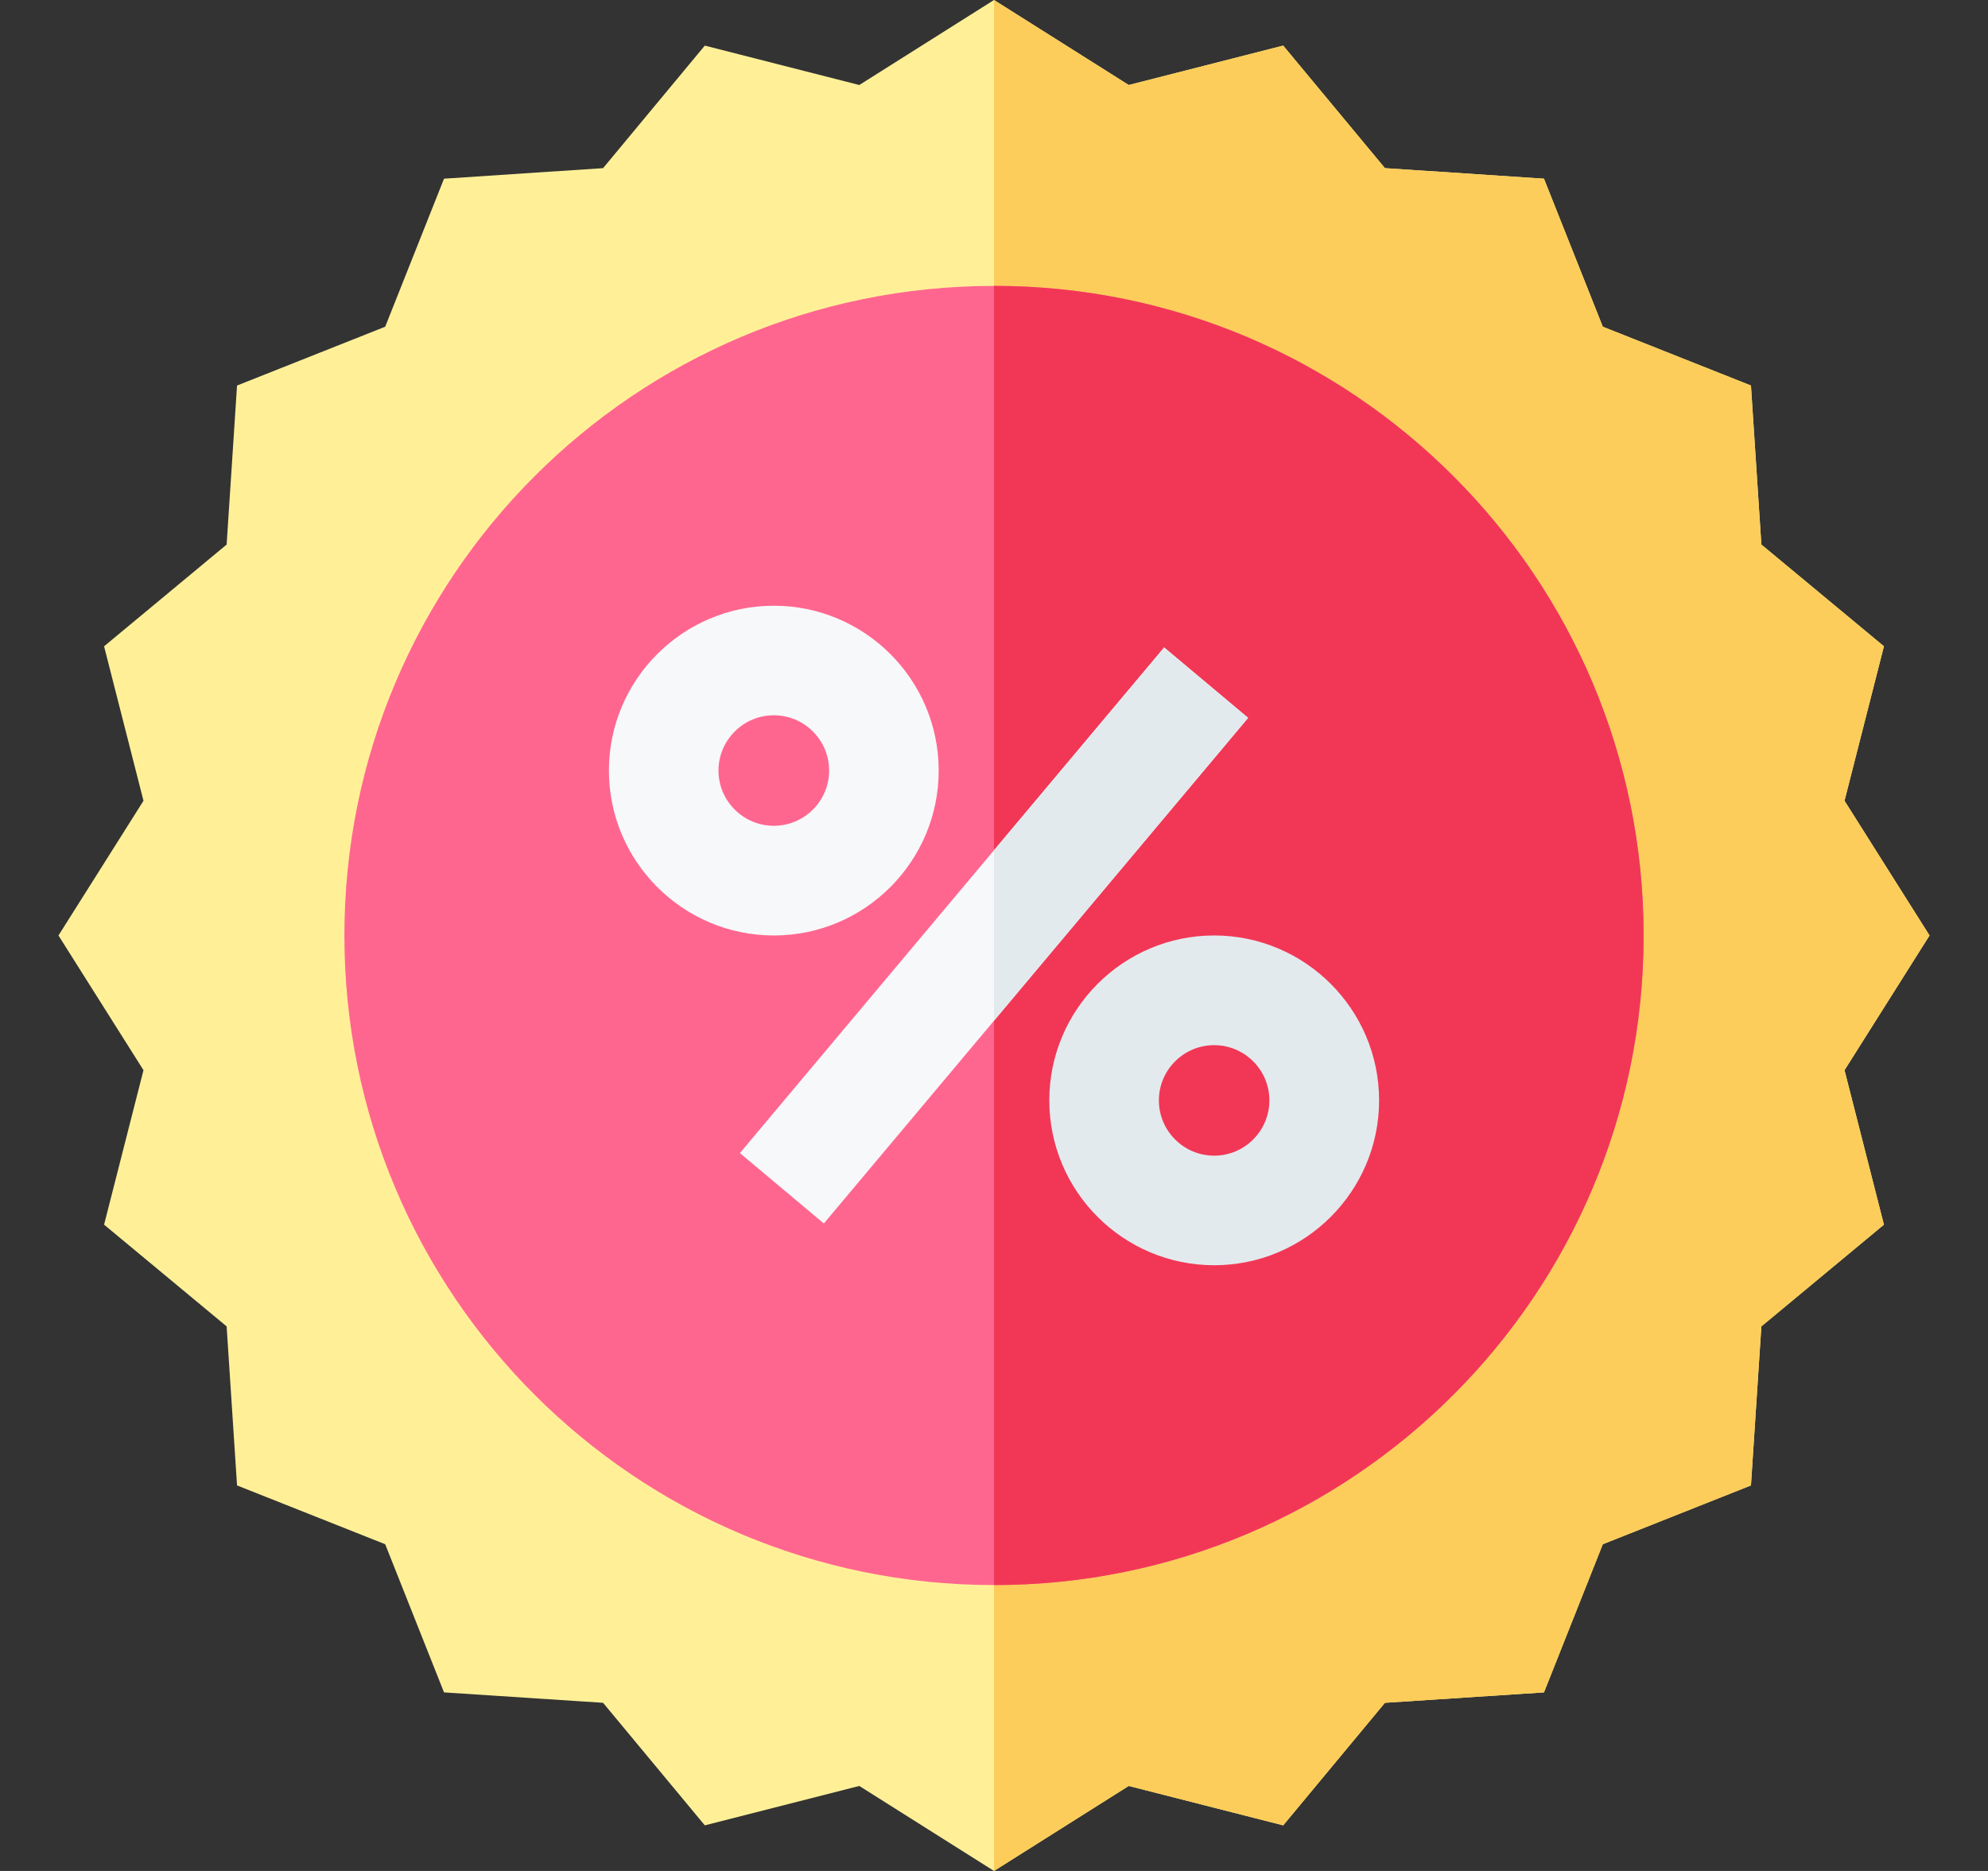<svg width="17" height="16" viewBox="0 0 17 16" fill="none" xmlns="http://www.w3.org/2000/svg">
    <rect x="0" y="0" width="17" height="16" fill="#333333" stroke="none"/>
    <path d="M15.773 9.152L16.11 10.473L15.062 11.343L14.973 12.703L13.706 13.206L13.203 14.473L11.843 14.562L10.973 15.61L9.652 15.273L8.5 16L7.348 15.273L6.027 15.61L5.157 14.562L3.797 14.473L3.294 13.206L2.027 12.703L1.938 11.343L0.89 10.473L1.227 9.152L0.5 8L1.227 6.848L0.89 5.527L1.938 4.657L2.027 3.297L3.294 2.794L3.797 1.528L5.157 1.438L6.027 0.39L7.348 0.727L8.5 0L9.652 0.727L10.973 0.39L11.843 1.438L13.203 1.528L13.706 2.794L14.973 3.297L15.062 4.657L16.11 5.527L15.773 6.848L16.5 8L15.773 9.152Z" fill="#FFF098"/>
    <path d="M15.773 9.152L16.11 10.473L15.062 11.343L14.973 12.703L13.706 13.206L13.203 14.473L11.843 14.562L10.973 15.61L9.652 15.273L8.5 16V0L9.652 0.727L10.973 0.39L11.843 1.438L13.203 1.528L13.706 2.794L14.973 3.297L15.062 4.657L16.11 5.527L15.773 6.848L16.5 8L15.773 9.152Z" fill="#FCCD5B"/>
    <path d="M8.5 13.555C11.568 13.555 14.055 11.068 14.055 8C14.055 4.932 11.568 2.445 8.5 2.445C5.432 2.445 2.945 4.932 2.945 8C2.945 11.068 5.432 13.555 8.5 13.555Z" fill="#FF668F"/>
    <path d="M14.055 8C14.055 11.068 11.568 13.555 8.5 13.555V2.445C11.568 2.445 14.055 4.932 14.055 8Z" fill="#F23756"/>
    <path d="M6.617 8C5.84 8 5.207 7.367 5.207 6.59C5.207 5.812 5.84 5.18 6.617 5.18C7.395 5.18 8.027 5.812 8.027 6.59C8.027 7.367 7.395 8 6.617 8ZM6.617 6.117C6.357 6.117 6.144 6.329 6.144 6.59C6.144 6.85 6.357 7.062 6.617 7.062C6.878 7.062 7.09 6.85 7.09 6.59C7.09 6.329 6.878 6.117 6.617 6.117Z" fill="#F7F8F9"/>
    <path d="M10.383 10.82C9.605 10.82 8.973 10.188 8.973 9.41C8.973 8.633 9.605 8 10.383 8C11.16 8 11.793 8.633 11.793 9.41C11.793 10.188 11.16 10.82 10.383 10.82ZM10.383 8.938C10.122 8.938 9.91 9.15 9.91 9.41C9.91 9.671 10.122 9.883 10.383 9.883C10.643 9.883 10.855 9.671 10.855 9.41C10.855 9.15 10.643 8.938 10.383 8.938Z" fill="#E3EAEE"/>
    <path d="M10.673 6.139L8.5 8.729L7.045 10.463L6.327 9.861L8.5 7.271L9.955 5.537L10.673 6.139Z" fill="#F7F8F9"/>
    <path d="M10.673 6.139L8.5 8.729V7.271L9.955 5.537L10.673 6.139Z" fill="#E3EAEE"/>
</svg>
